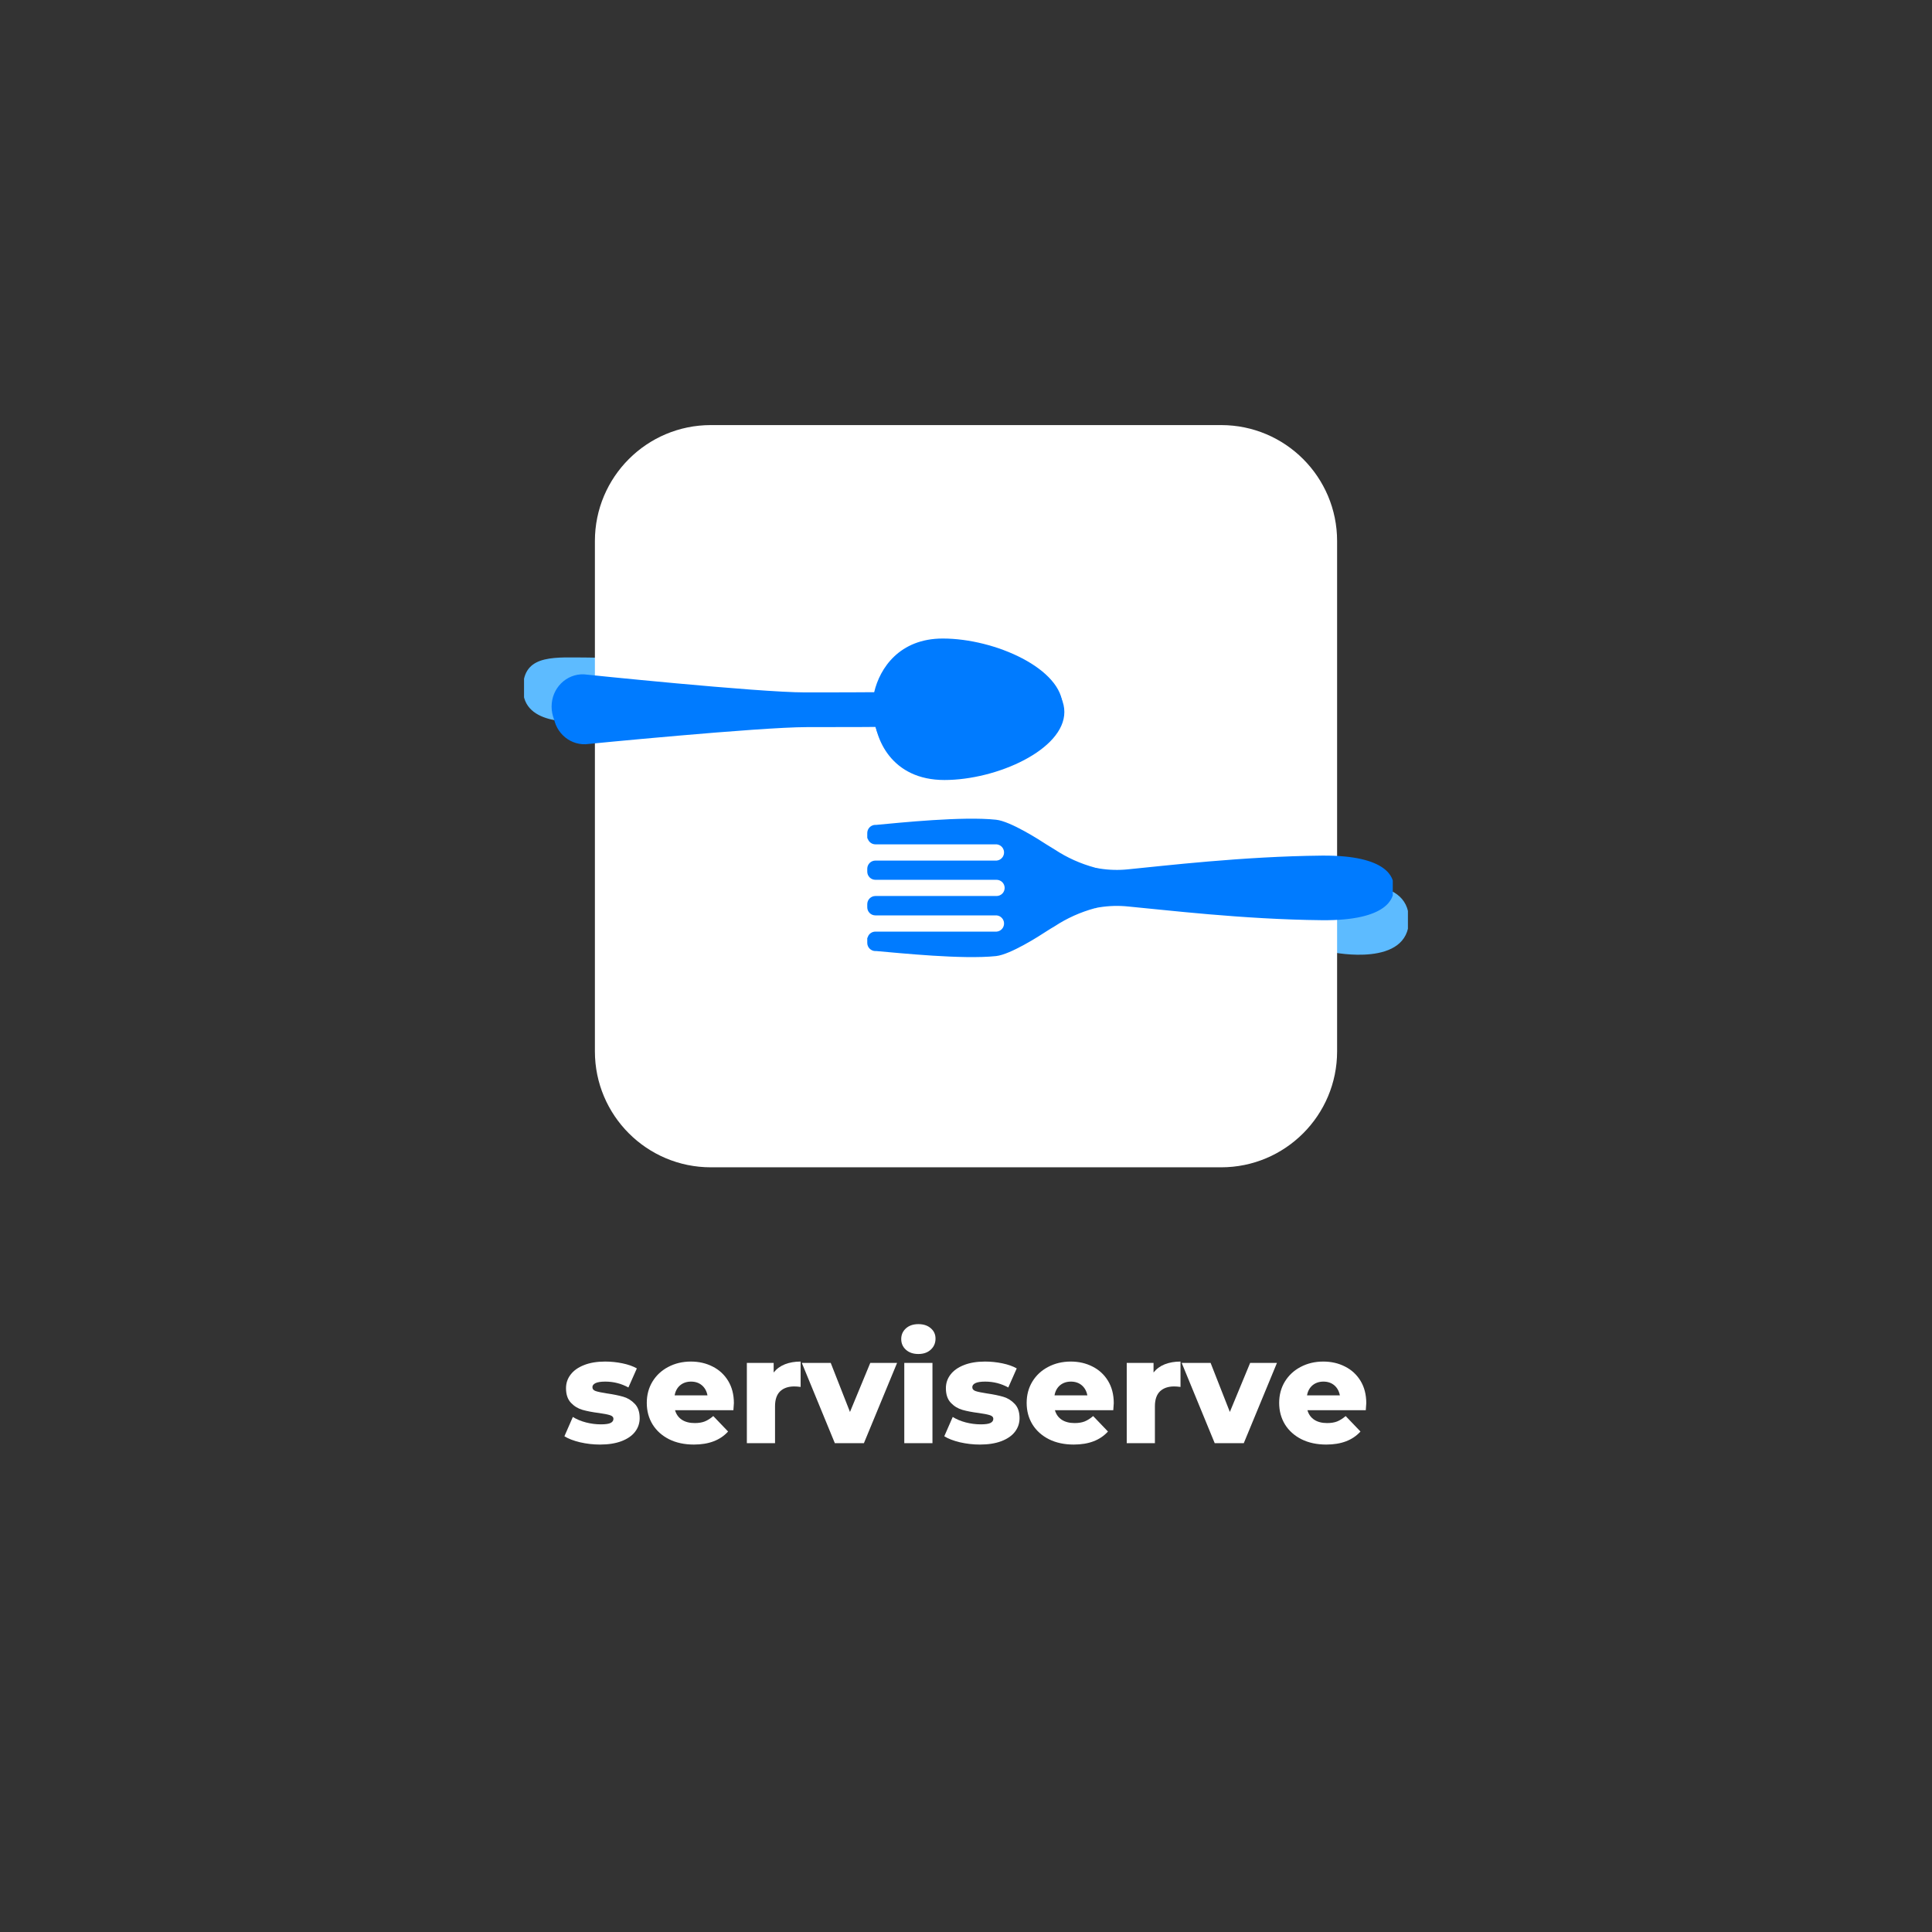 <svg xmlns="http://www.w3.org/2000/svg" xmlns:xlink="http://www.w3.org/1999/xlink" width="500" zoomAndPan="magnify" viewBox="0 0 375 375" height="500" preserveAspectRatio="xMidYMid meet" version="1.0"><rect x="0" y="0" width="375" height="375" fill="#333333" stroke="none"/><defs><g/><clipPath id="a3ee3a9f44"><path d="M 146.527 165.523 L 273.277 165.523 L 273.277 191.773 L 146.527 191.773 Z M 146.527 165.523 " clip-rule="nonzero"/></clipPath><clipPath id="c625045aef"><path d="M 101.715 119 L 228.465 119 L 228.465 151 L 101.715 151 Z M 101.715 119 " clip-rule="nonzero"/></clipPath><clipPath id="e5e488d97a"><path d="M 115.469 82.508 L 259.531 82.508 L 259.531 226.574 L 115.469 226.574 Z M 115.469 82.508 " clip-rule="nonzero"/></clipPath><clipPath id="cf33a3c93e"><path d="M 137.977 82.508 L 237.023 82.508 C 249.453 82.508 259.531 92.586 259.531 105.02 L 259.531 204.062 C 259.531 216.496 249.453 226.574 237.023 226.574 L 137.977 226.574 C 125.547 226.574 115.469 216.496 115.469 204.062 L 115.469 105.02 C 115.469 92.586 125.547 82.508 137.977 82.508 Z M 137.977 82.508 " clip-rule="nonzero"/></clipPath><clipPath id="9aca644128"><path d="M 168.336 158.621 L 270.336 158.621 L 270.336 186 L 168.336 186 Z M 168.336 158.621 " clip-rule="nonzero"/></clipPath><clipPath id="c176436521"><path d="M 107.098 123.922 L 206.848 123.922 L 206.848 151 L 107.098 151 Z M 107.098 123.922 " clip-rule="nonzero"/></clipPath><clipPath id="f28ce979ab"><path d="M 107.098 131 L 173 131 L 173 145 L 107.098 145 Z M 107.098 131 " clip-rule="nonzero"/></clipPath><clipPath id="b07218edad"><path d="M 169 124 L 206.848 124 L 206.848 151.391 L 169 151.391 Z M 169 124 " clip-rule="nonzero"/></clipPath></defs><g clip-path="url(#a3ee3a9f44)"><path fill="#5dbbff" d="M 199.297 174.023 C 197.258 174.023 195.246 173.523 193.445 172.586 L 188.031 168.18 C 185.688 166.262 182.715 165.277 179.691 165.383 L 147.973 168.199 C 147.168 168.227 146.527 168.887 146.527 169.664 C 146.527 170.438 147.168 171.051 147.973 171.023 L 176.156 169.652 C 177.266 169.617 178.176 170.418 178.176 171.445 C 178.176 172.469 177.266 173.312 176.156 173.332 L 147.973 174.137 C 147.168 174.145 146.527 174.789 146.527 175.562 C 146.527 176.34 147.168 176.961 147.973 176.961 L 176.156 176.676 C 177.266 176.664 178.176 177.488 178.176 178.516 C 178.176 179.539 177.266 180.363 176.156 180.352 L 147.973 180.066 C 147.168 180.074 146.527 180.699 146.527 181.473 C 146.527 182.25 147.168 182.891 147.973 182.91 L 176.156 183.715 C 177.266 183.734 178.176 184.578 178.176 185.602 C 178.176 186.629 177.266 187.434 176.156 187.395 L 147.973 186.023 C 147.168 185.996 146.527 186.609 146.527 187.383 C 146.527 188.16 147.168 188.82 147.973 188.852 L 179.691 191.664 C 182.715 191.77 185.676 190.773 188.031 188.867 L 193.445 184.461 C 195.254 183.516 197.258 183.027 199.297 183.027 C 199.297 183.027 229.578 180.977 258.801 184.855 C 258.801 184.855 273.477 187.852 273.477 178.535 C 273.477 169.215 258.801 172.211 258.801 172.211 C 229.578 176.07 199.297 174.023 199.297 174.023 Z M 199.297 174.023 " fill-opacity="1" fill-rule="nonzero"/></g><g clip-path="url(#c625045aef)"><path fill="#5dbbff" d="M 182.812 139.055 C 185.293 143.086 188.594 151.371 203.062 150.051 C 217.02 148.777 227.996 142.492 228.445 135.469 C 228.445 135.559 228.457 135.645 228.453 135.734 C 228.453 135.66 228.457 135.59 228.457 135.516 C 228.461 135.383 228.457 135.254 228.453 135.121 C 228.457 134.98 228.461 134.84 228.457 134.703 C 228.461 134.582 228.457 134.461 228.453 134.34 C 228.457 134.211 228.461 134.082 228.457 133.953 C 228.461 133.844 228.453 133.73 228.453 133.621 C 228.453 133.719 228.441 133.812 228.438 133.91 C 227.922 127.273 216.973 120.535 203.062 119.34 C 188.594 118.102 185.547 126.066 182.812 129.672 C 180.789 132.336 176.543 132.082 176.543 132.082 C 176.543 132.082 173.043 131.898 165.586 131.324 C 158.449 130.777 121.086 127.629 114.305 127.629 C 107.934 127.629 101.996 126.902 101.547 132.871 C 101.543 132.805 101.531 132.738 101.531 132.668 L 101.527 132.547 C 101.52 132.777 101.52 133.02 101.531 133.266 C 101.52 133.535 101.52 133.809 101.531 134.102 L 101.531 134.133 C 101.527 134.281 101.523 134.434 101.523 134.59 C 101.527 134.477 101.539 134.367 101.543 134.258 C 102 141.379 113.352 139.957 113.352 139.957 C 113.352 139.957 158.09 137.656 165.547 137.109 C 173.613 136.52 176.543 136.445 176.543 136.445 C 176.543 136.445 181.02 136.148 182.812 139.055 " fill-opacity="1" fill-rule="nonzero"/></g><g clip-path="url(#e5e488d97a)"><g clip-path="url(#cf33a3c93e)"><path fill="#ffffff" d="M 115.469 82.508 L 259.531 82.508 L 259.531 226.574 L 115.469 226.574 Z M 115.469 82.508 " fill-opacity="1" fill-rule="nonzero"/></g></g><g clip-path="url(#9aca644128)"><path fill="#007bff" d="M 212.773 168.453 C 212.691 168.453 212.605 168.453 212.523 168.402 C 209.727 167.648 207.113 166.473 204.695 164.879 C 204.195 164.582 203.699 164.273 203.172 163.945 C 201.738 163.008 196.117 159.398 193.332 159.109 C 186.812 158.414 174.652 159.688 170.125 160.105 L 169.918 160.105 C 169.711 160.105 169.508 160.145 169.316 160.227 C 169.125 160.305 168.953 160.418 168.805 160.566 C 168.656 160.715 168.543 160.883 168.461 161.074 C 168.379 161.266 168.34 161.469 168.336 161.676 L 168.336 162.609 L 168.406 162.809 L 168.465 162.891 C 168.582 163.188 168.773 163.43 169.039 163.613 C 169.305 163.793 169.598 163.883 169.918 163.887 L 193.43 163.887 C 193.629 163.902 193.816 163.953 193.996 164.039 C 194.176 164.125 194.332 164.242 194.465 164.387 C 194.602 164.535 194.707 164.699 194.777 164.887 C 194.852 165.07 194.887 165.262 194.887 165.461 C 194.887 165.66 194.852 165.852 194.777 166.039 C 194.707 166.223 194.602 166.391 194.465 166.535 C 194.332 166.68 194.176 166.797 193.996 166.887 C 193.816 166.973 193.629 167.023 193.43 167.039 L 169.918 167.039 C 169.711 167.039 169.512 167.078 169.32 167.156 C 169.129 167.234 168.961 167.344 168.812 167.488 C 168.664 167.633 168.551 167.801 168.469 167.988 C 168.387 168.176 168.34 168.375 168.336 168.582 L 168.336 169.18 C 168.336 169.391 168.375 169.594 168.453 169.785 C 168.531 169.98 168.648 170.152 168.797 170.305 C 168.945 170.453 169.117 170.566 169.309 170.648 C 169.504 170.73 169.707 170.77 169.918 170.77 L 193.43 170.77 C 193.637 170.77 193.84 170.809 194.031 170.891 C 194.223 170.969 194.395 171.082 194.543 171.23 C 194.688 171.379 194.801 171.547 194.883 171.742 C 194.961 171.934 195.004 172.133 195.004 172.344 C 195.004 172.551 194.961 172.75 194.883 172.945 C 194.801 173.137 194.688 173.309 194.543 173.453 C 194.395 173.602 194.223 173.715 194.031 173.793 C 193.84 173.875 193.637 173.914 193.43 173.914 L 169.918 173.914 C 169.707 173.914 169.504 173.953 169.309 174.035 C 169.117 174.117 168.945 174.23 168.797 174.383 C 168.648 174.531 168.531 174.703 168.453 174.898 C 168.375 175.094 168.336 175.297 168.336 175.508 L 168.336 176.105 C 168.336 176.312 168.375 176.516 168.457 176.707 C 168.535 176.902 168.652 177.07 168.801 177.219 C 168.949 177.367 169.121 177.48 169.312 177.559 C 169.508 177.637 169.707 177.676 169.918 177.676 L 193.43 177.676 C 193.629 177.691 193.816 177.742 193.996 177.828 C 194.176 177.918 194.332 178.035 194.465 178.18 C 194.602 178.324 194.707 178.492 194.777 178.676 C 194.852 178.863 194.887 179.055 194.887 179.254 C 194.887 179.453 194.852 179.645 194.777 179.828 C 194.707 180.016 194.602 180.18 194.465 180.328 C 194.332 180.473 194.176 180.59 193.996 180.676 C 193.816 180.762 193.629 180.812 193.43 180.828 L 169.918 180.828 C 169.602 180.828 169.309 180.914 169.043 181.09 C 168.777 181.266 168.586 181.5 168.465 181.797 L 168.465 181.855 L 168.336 182.074 L 168.336 183.02 C 168.336 183.23 168.375 183.43 168.457 183.625 C 168.535 183.816 168.652 183.988 168.801 184.137 C 168.949 184.285 169.117 184.398 169.312 184.48 C 169.508 184.562 169.707 184.602 169.918 184.602 L 170.125 184.602 C 174.652 184.988 186.812 186.262 193.332 185.574 C 196.117 185.277 201.738 181.676 203.172 180.73 C 203.699 180.402 204.168 180.094 204.695 179.797 C 207.117 178.207 209.727 177.039 212.523 176.281 C 212.605 176.281 212.691 176.281 212.773 176.234 C 212.852 176.184 213.191 176.145 213.41 176.105 C 215.27 175.809 217.137 175.758 219.012 175.953 C 225.887 176.582 241.23 178.461 256.574 178.609 C 269.508 178.742 270.504 174.172 270.504 172.762 C 270.512 172.621 270.512 172.48 270.504 172.344 C 270.512 172.203 270.512 172.062 270.504 171.926 C 270.504 170.523 269.508 165.953 256.574 166.074 C 241.23 166.223 225.887 168.062 219.012 168.73 C 217.137 168.93 215.27 168.879 213.41 168.582 C 213.191 168.543 212.98 168.5 212.773 168.453 Z M 212.773 168.453 " fill-opacity="1" fill-rule="nonzero"/></g><g clip-path="url(#c176436521)"><path fill="#007bff" d="M 182.988 123.938 C 193.188 123.938 206.262 129.848 206.262 137.141 C 206.262 144.434 193.168 150.352 182.988 150.352 C 174.543 150.352 170.727 144.918 169.652 140.055 C 167.5 140.07 163.539 140.094 156.293 140.094 C 146.996 140.094 113.332 143.41 113.332 143.41 C 109.938 143.539 107.066 140.746 107.066 137.148 C 107.066 133.555 109.93 130.762 113.332 130.887 C 113.332 130.887 146.996 134.395 156.293 134.395 C 163.699 134.395 167.609 134.375 169.68 134.355 C 170.77 129.684 174.594 123.938 182.988 123.938 Z M 182.988 123.938 " fill-opacity="1" fill-rule="nonzero"/></g><g clip-path="url(#f28ce979ab)"><path fill="#007bff" d="M 172.293 141.043 C 172.293 141.043 175.062 141.133 156.621 141.133 C 147.324 141.133 113.656 144.457 113.656 144.457 C 110.262 144.578 107.395 141.789 107.395 138.195 C 107.395 134.598 110.258 131.805 113.656 131.93 C 113.656 131.93 147.324 135.438 156.621 135.438 C 173.133 135.438 172.293 135.344 172.293 135.344 Z M 172.293 141.043 " fill-opacity="1" fill-rule="nonzero"/></g><g clip-path="url(#b07218edad)"><path fill="#007bff" d="M 183.312 124.984 C 173.113 124.984 169.66 133.473 169.66 138.195 C 169.66 143.473 173.113 151.398 183.312 151.398 C 193.512 151.398 206.59 145.488 206.59 138.195 C 206.59 130.902 193.512 124.984 183.312 124.984 Z M 183.312 124.984 " fill-opacity="1" fill-rule="nonzero"/></g><path fill="#007bff" d="M 204.469 135.953 C 204.469 135.953 197.062 126.895 183.453 126.844 C 174.262 126.809 172.301 135.344 172.301 135.344 C 172.301 135.344 174.074 129.84 182.438 129.84 C 197.602 129.84 204.469 135.953 204.469 135.953 Z M 204.469 135.953 " fill-opacity="1" fill-rule="nonzero"/><g fill="#ffffff" fill-opacity="1"><g transform="translate(109.035, 280.122)"><g><path d="M 7.422 0.266 C 6.117 0.266 4.832 0.117 3.562 -0.172 C 2.301 -0.473 1.285 -0.863 0.516 -1.344 L 2.156 -5.094 C 2.863 -4.645 3.707 -4.289 4.688 -4.031 C 5.664 -3.781 6.633 -3.656 7.594 -3.656 C 8.469 -3.656 9.094 -3.742 9.469 -3.922 C 9.844 -4.109 10.031 -4.375 10.031 -4.719 C 10.031 -5.062 9.805 -5.301 9.359 -5.438 C 8.91 -5.582 8.195 -5.723 7.219 -5.859 C 5.969 -6.016 4.906 -6.219 4.031 -6.469 C 3.164 -6.719 2.414 -7.176 1.781 -7.844 C 1.145 -8.52 0.828 -9.461 0.828 -10.672 C 0.828 -11.66 1.125 -12.539 1.719 -13.312 C 2.312 -14.094 3.176 -14.707 4.312 -15.156 C 5.457 -15.613 6.828 -15.844 8.422 -15.844 C 9.555 -15.844 10.676 -15.727 11.781 -15.5 C 12.895 -15.27 13.828 -14.941 14.578 -14.516 L 12.938 -10.812 C 11.562 -11.57 10.066 -11.953 8.453 -11.953 C 7.586 -11.953 6.953 -11.852 6.547 -11.656 C 6.148 -11.457 5.953 -11.195 5.953 -10.875 C 5.953 -10.508 6.172 -10.254 6.609 -10.109 C 7.055 -9.961 7.785 -9.812 8.797 -9.656 C 10.078 -9.469 11.141 -9.25 11.984 -9 C 12.828 -8.75 13.562 -8.289 14.188 -7.625 C 14.812 -6.969 15.125 -6.047 15.125 -4.859 C 15.125 -3.879 14.828 -3 14.234 -2.219 C 13.641 -1.445 12.758 -0.836 11.594 -0.391 C 10.438 0.047 9.047 0.266 7.422 0.266 Z M 7.422 0.266 "/></g></g></g><g fill="#ffffff" fill-opacity="1"><g transform="translate(124.759, 280.122)"><g><path d="M 17.688 -7.766 C 17.688 -7.723 17.656 -7.27 17.594 -6.406 L 6.266 -6.406 C 6.492 -5.602 6.938 -4.984 7.594 -4.547 C 8.258 -4.117 9.094 -3.906 10.094 -3.906 C 10.844 -3.906 11.488 -4.008 12.031 -4.219 C 12.57 -4.438 13.125 -4.785 13.688 -5.266 L 16.562 -2.266 C 15.039 -0.578 12.828 0.266 9.922 0.266 C 8.098 0.266 6.492 -0.078 5.109 -0.766 C 3.734 -1.461 2.664 -2.422 1.906 -3.641 C 1.156 -4.867 0.781 -6.258 0.781 -7.812 C 0.781 -9.352 1.145 -10.727 1.875 -11.938 C 2.613 -13.156 3.633 -14.109 4.938 -14.797 C 6.25 -15.492 7.719 -15.844 9.344 -15.844 C 10.895 -15.844 12.301 -15.52 13.562 -14.875 C 14.832 -14.238 15.836 -13.312 16.578 -12.094 C 17.316 -10.875 17.688 -9.43 17.688 -7.766 Z M 9.375 -11.953 C 8.531 -11.953 7.82 -11.711 7.25 -11.234 C 6.688 -10.754 6.332 -10.102 6.188 -9.281 L 12.562 -9.281 C 12.406 -10.102 12.047 -10.754 11.484 -11.234 C 10.922 -11.711 10.219 -11.953 9.375 -11.953 Z M 9.375 -11.953 "/></g></g></g><g fill="#ffffff" fill-opacity="1"><g transform="translate(143.214, 280.122)"><g><path d="M 6.953 -13.719 C 7.516 -14.426 8.238 -14.957 9.125 -15.312 C 10.02 -15.664 11.039 -15.844 12.188 -15.844 L 12.188 -10.922 C 11.688 -10.984 11.273 -11.016 10.953 -11.016 C 9.785 -11.016 8.867 -10.695 8.203 -10.062 C 7.547 -9.426 7.219 -8.457 7.219 -7.156 L 7.219 0 L 1.75 0 L 1.75 -15.578 L 6.953 -15.578 Z M 6.953 -13.719 "/></g></g></g><g fill="#ffffff" fill-opacity="1"><g transform="translate(155.949, 280.122)"><g><path d="M 18.172 -15.578 L 11.734 0 L 6.094 0 L -0.312 -15.578 L 5.297 -15.578 L 9.031 -6.062 L 12.969 -15.578 Z M 18.172 -15.578 "/></g></g></g><g fill="#ffffff" fill-opacity="1"><g transform="translate(173.771, 280.122)"><g><path d="M 1.75 -15.578 L 7.219 -15.578 L 7.219 0 L 1.75 0 Z M 4.484 -17.312 C 3.484 -17.312 2.676 -17.586 2.062 -18.141 C 1.457 -18.691 1.156 -19.383 1.156 -20.219 C 1.156 -21.039 1.457 -21.727 2.062 -22.281 C 2.676 -22.832 3.484 -23.109 4.484 -23.109 C 5.484 -23.109 6.285 -22.844 6.891 -22.312 C 7.504 -21.789 7.812 -21.117 7.812 -20.297 C 7.812 -19.43 7.504 -18.719 6.891 -18.156 C 6.285 -17.594 5.484 -17.312 4.484 -17.312 Z M 4.484 -17.312 "/></g></g></g><g fill="#ffffff" fill-opacity="1"><g transform="translate(182.769, 280.122)"><g><path d="M 7.422 0.266 C 6.117 0.266 4.832 0.117 3.562 -0.172 C 2.301 -0.473 1.285 -0.863 0.516 -1.344 L 2.156 -5.094 C 2.863 -4.645 3.707 -4.289 4.688 -4.031 C 5.664 -3.781 6.633 -3.656 7.594 -3.656 C 8.469 -3.656 9.094 -3.742 9.469 -3.922 C 9.844 -4.109 10.031 -4.375 10.031 -4.719 C 10.031 -5.062 9.805 -5.301 9.359 -5.438 C 8.91 -5.582 8.195 -5.723 7.219 -5.859 C 5.969 -6.016 4.906 -6.219 4.031 -6.469 C 3.164 -6.719 2.414 -7.176 1.781 -7.844 C 1.145 -8.52 0.828 -9.461 0.828 -10.672 C 0.828 -11.66 1.125 -12.539 1.719 -13.312 C 2.312 -14.094 3.176 -14.707 4.312 -15.156 C 5.457 -15.613 6.828 -15.844 8.422 -15.844 C 9.555 -15.844 10.676 -15.727 11.781 -15.5 C 12.895 -15.27 13.828 -14.941 14.578 -14.516 L 12.938 -10.812 C 11.562 -11.57 10.066 -11.953 8.453 -11.953 C 7.586 -11.953 6.953 -11.852 6.547 -11.656 C 6.148 -11.457 5.953 -11.195 5.953 -10.875 C 5.953 -10.508 6.172 -10.254 6.609 -10.109 C 7.055 -9.961 7.785 -9.812 8.797 -9.656 C 10.078 -9.469 11.141 -9.25 11.984 -9 C 12.828 -8.75 13.562 -8.289 14.188 -7.625 C 14.812 -6.969 15.125 -6.047 15.125 -4.859 C 15.125 -3.879 14.828 -3 14.234 -2.219 C 13.641 -1.445 12.758 -0.836 11.594 -0.391 C 10.438 0.047 9.047 0.266 7.422 0.266 Z M 7.422 0.266 "/></g></g></g><g fill="#ffffff" fill-opacity="1"><g transform="translate(198.493, 280.122)"><g><path d="M 17.688 -7.766 C 17.688 -7.723 17.656 -7.27 17.594 -6.406 L 6.266 -6.406 C 6.492 -5.602 6.938 -4.984 7.594 -4.547 C 8.258 -4.117 9.094 -3.906 10.094 -3.906 C 10.844 -3.906 11.488 -4.008 12.031 -4.219 C 12.57 -4.438 13.125 -4.785 13.688 -5.266 L 16.562 -2.266 C 15.039 -0.578 12.828 0.266 9.922 0.266 C 8.098 0.266 6.492 -0.078 5.109 -0.766 C 3.734 -1.461 2.664 -2.422 1.906 -3.641 C 1.156 -4.867 0.781 -6.258 0.781 -7.812 C 0.781 -9.352 1.145 -10.727 1.875 -11.938 C 2.613 -13.156 3.633 -14.109 4.938 -14.797 C 6.25 -15.492 7.719 -15.844 9.344 -15.844 C 10.895 -15.844 12.301 -15.52 13.562 -14.875 C 14.832 -14.238 15.836 -13.312 16.578 -12.094 C 17.316 -10.875 17.688 -9.43 17.688 -7.766 Z M 9.375 -11.953 C 8.531 -11.953 7.82 -11.711 7.25 -11.234 C 6.688 -10.754 6.332 -10.102 6.188 -9.281 L 12.562 -9.281 C 12.406 -10.102 12.047 -10.754 11.484 -11.234 C 10.922 -11.711 10.219 -11.953 9.375 -11.953 Z M 9.375 -11.953 "/></g></g></g><g fill="#ffffff" fill-opacity="1"><g transform="translate(216.948, 280.122)"><g><path d="M 6.953 -13.719 C 7.516 -14.426 8.238 -14.957 9.125 -15.312 C 10.02 -15.664 11.039 -15.844 12.188 -15.844 L 12.188 -10.922 C 11.688 -10.984 11.273 -11.016 10.953 -11.016 C 9.785 -11.016 8.867 -10.695 8.203 -10.062 C 7.547 -9.426 7.219 -8.457 7.219 -7.156 L 7.219 0 L 1.75 0 L 1.75 -15.578 L 6.953 -15.578 Z M 6.953 -13.719 "/></g></g></g><g fill="#ffffff" fill-opacity="1"><g transform="translate(229.682, 280.122)"><g><path d="M 18.172 -15.578 L 11.734 0 L 6.094 0 L -0.312 -15.578 L 5.297 -15.578 L 9.031 -6.062 L 12.969 -15.578 Z M 18.172 -15.578 "/></g></g></g><g fill="#ffffff" fill-opacity="1"><g transform="translate(247.505, 280.122)"><g><path d="M 17.688 -7.766 C 17.688 -7.723 17.656 -7.27 17.594 -6.406 L 6.266 -6.406 C 6.492 -5.602 6.938 -4.984 7.594 -4.547 C 8.258 -4.117 9.094 -3.906 10.094 -3.906 C 10.844 -3.906 11.488 -4.008 12.031 -4.219 C 12.57 -4.438 13.125 -4.785 13.688 -5.266 L 16.562 -2.266 C 15.039 -0.578 12.828 0.266 9.922 0.266 C 8.098 0.266 6.492 -0.078 5.109 -0.766 C 3.734 -1.461 2.664 -2.422 1.906 -3.641 C 1.156 -4.867 0.781 -6.258 0.781 -7.812 C 0.781 -9.352 1.145 -10.727 1.875 -11.938 C 2.613 -13.156 3.633 -14.109 4.938 -14.797 C 6.25 -15.492 7.719 -15.844 9.344 -15.844 C 10.895 -15.844 12.301 -15.52 13.562 -14.875 C 14.832 -14.238 15.836 -13.312 16.578 -12.094 C 17.316 -10.875 17.688 -9.43 17.688 -7.766 Z M 9.375 -11.953 C 8.531 -11.953 7.82 -11.711 7.25 -11.234 C 6.688 -10.754 6.332 -10.102 6.188 -9.281 L 12.562 -9.281 C 12.406 -10.102 12.047 -10.754 11.484 -11.234 C 10.922 -11.711 10.219 -11.953 9.375 -11.953 Z M 9.375 -11.953 "/></g></g></g></svg>
